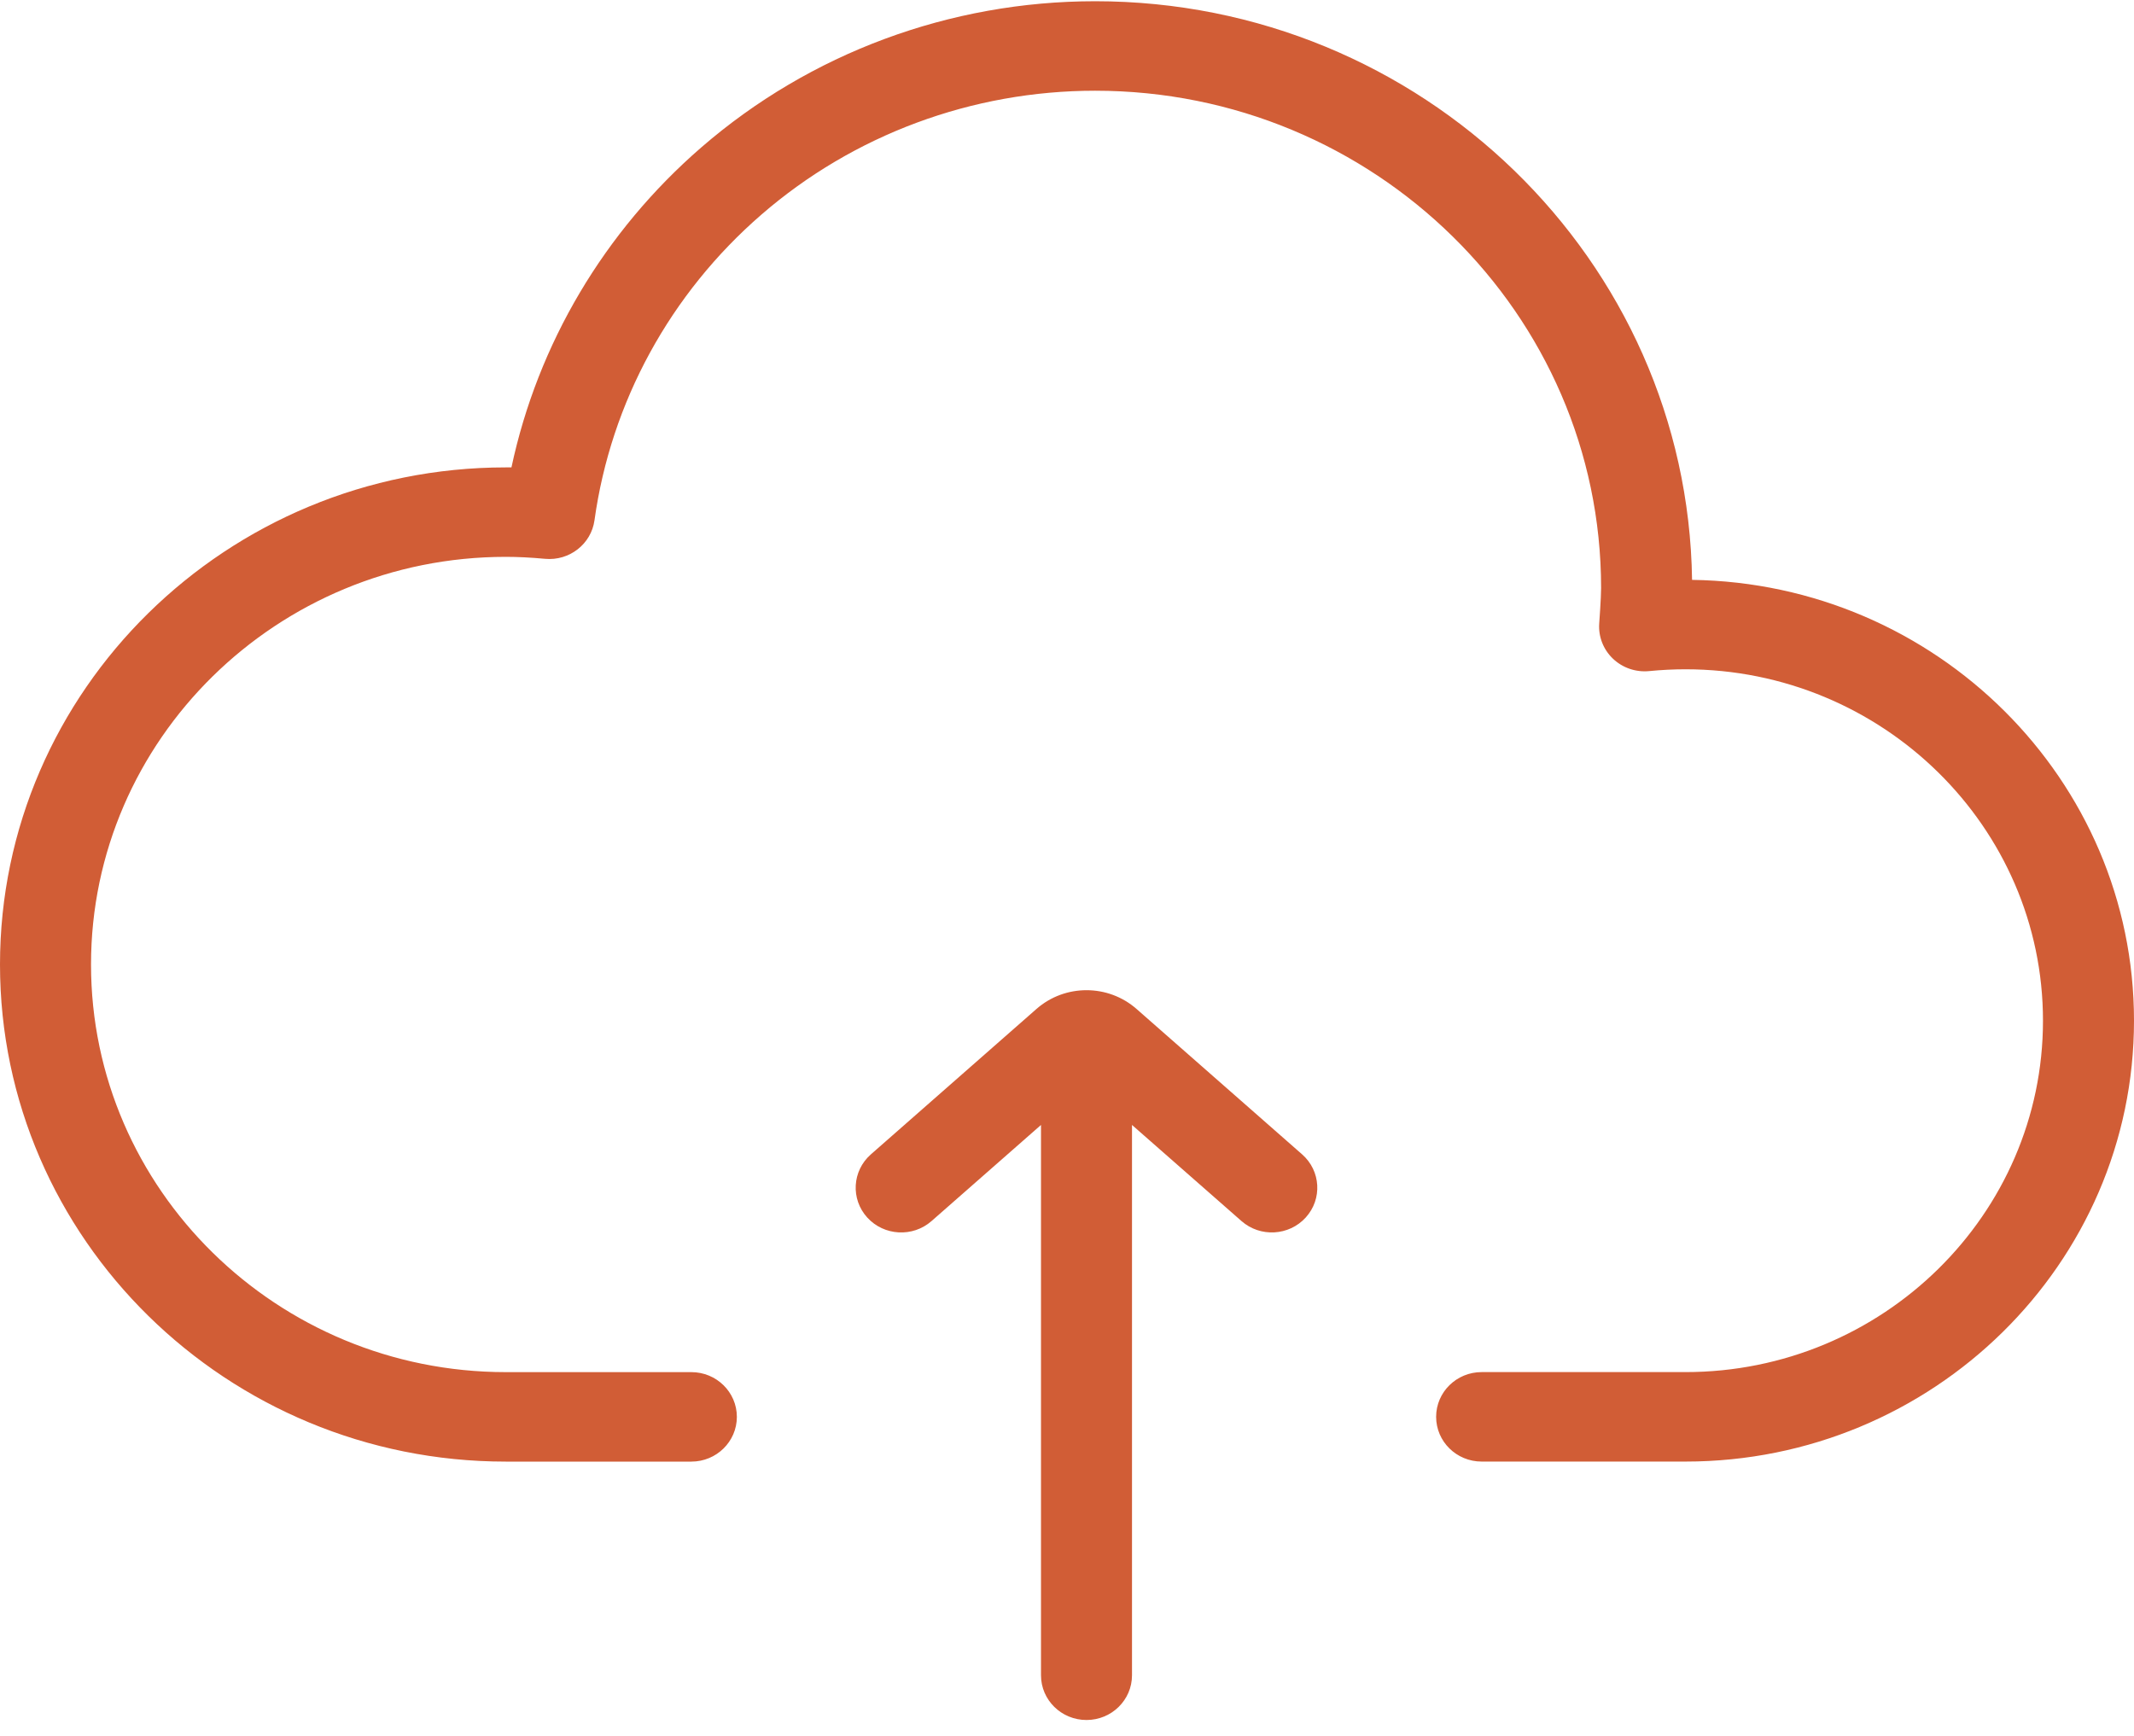 <svg width="118" height="96" viewBox="0 0 118 96" fill="none" xmlns="http://www.w3.org/2000/svg">
<path d="M60.557 0.068C52.528 0.068 44.793 2.939 38.778 8.152C33.408 12.805 29.736 19.022 28.281 25.848C28.175 25.847 28.07 25.848 27.965 25.848C12.546 25.848 0 38.181 0 53.339C0 68.498 12.546 80.83 27.965 80.83H38.228C39.618 80.83 40.745 79.722 40.745 78.356C40.745 76.99 39.618 75.882 38.228 75.882H27.965C15.32 75.882 5.033 65.769 5.033 53.339C5.033 40.908 15.32 30.795 27.965 30.795C28.639 30.795 29.351 30.831 30.142 30.904C31.484 31.027 32.689 30.089 32.872 28.775C33.778 22.246 37.057 16.24 42.106 11.865C47.202 7.449 53.754 5.017 60.556 5.017C75.982 5.017 88.533 17.355 88.533 32.519C88.533 33.065 88.429 34.477 88.429 34.477C88.377 35.205 88.654 35.918 89.187 36.426C89.719 36.934 90.452 37.185 91.191 37.113C91.861 37.047 92.536 37.013 93.198 37.013C104.099 37.013 112.967 45.731 112.967 56.447C112.967 67.162 104.098 75.88 93.198 75.88H81.928C80.538 75.88 79.411 76.988 79.411 78.354C79.411 79.72 80.538 80.828 81.928 80.828H93.198C106.874 80.828 118 69.89 118 56.447C118 43.123 107.071 32.261 93.563 32.068C93.316 14.383 78.605 0.068 60.557 0.068ZM60.078 54.76C59.088 54.76 58.098 55.106 57.309 55.8L48.156 63.839C47.119 64.749 47.029 66.313 47.955 67.332C48.881 68.35 50.472 68.439 51.509 67.528L57.562 62.213V92.647C57.562 94.013 58.688 95.12 60.078 95.12C61.468 95.12 62.594 94.013 62.594 92.647V62.212L68.648 67.527C69.684 68.438 71.275 68.35 72.201 67.331C73.127 66.312 73.037 64.748 72 63.838L62.847 55.799C62.057 55.106 61.068 54.76 60.078 54.76Z" fill="#D15D36"/>
</svg>

